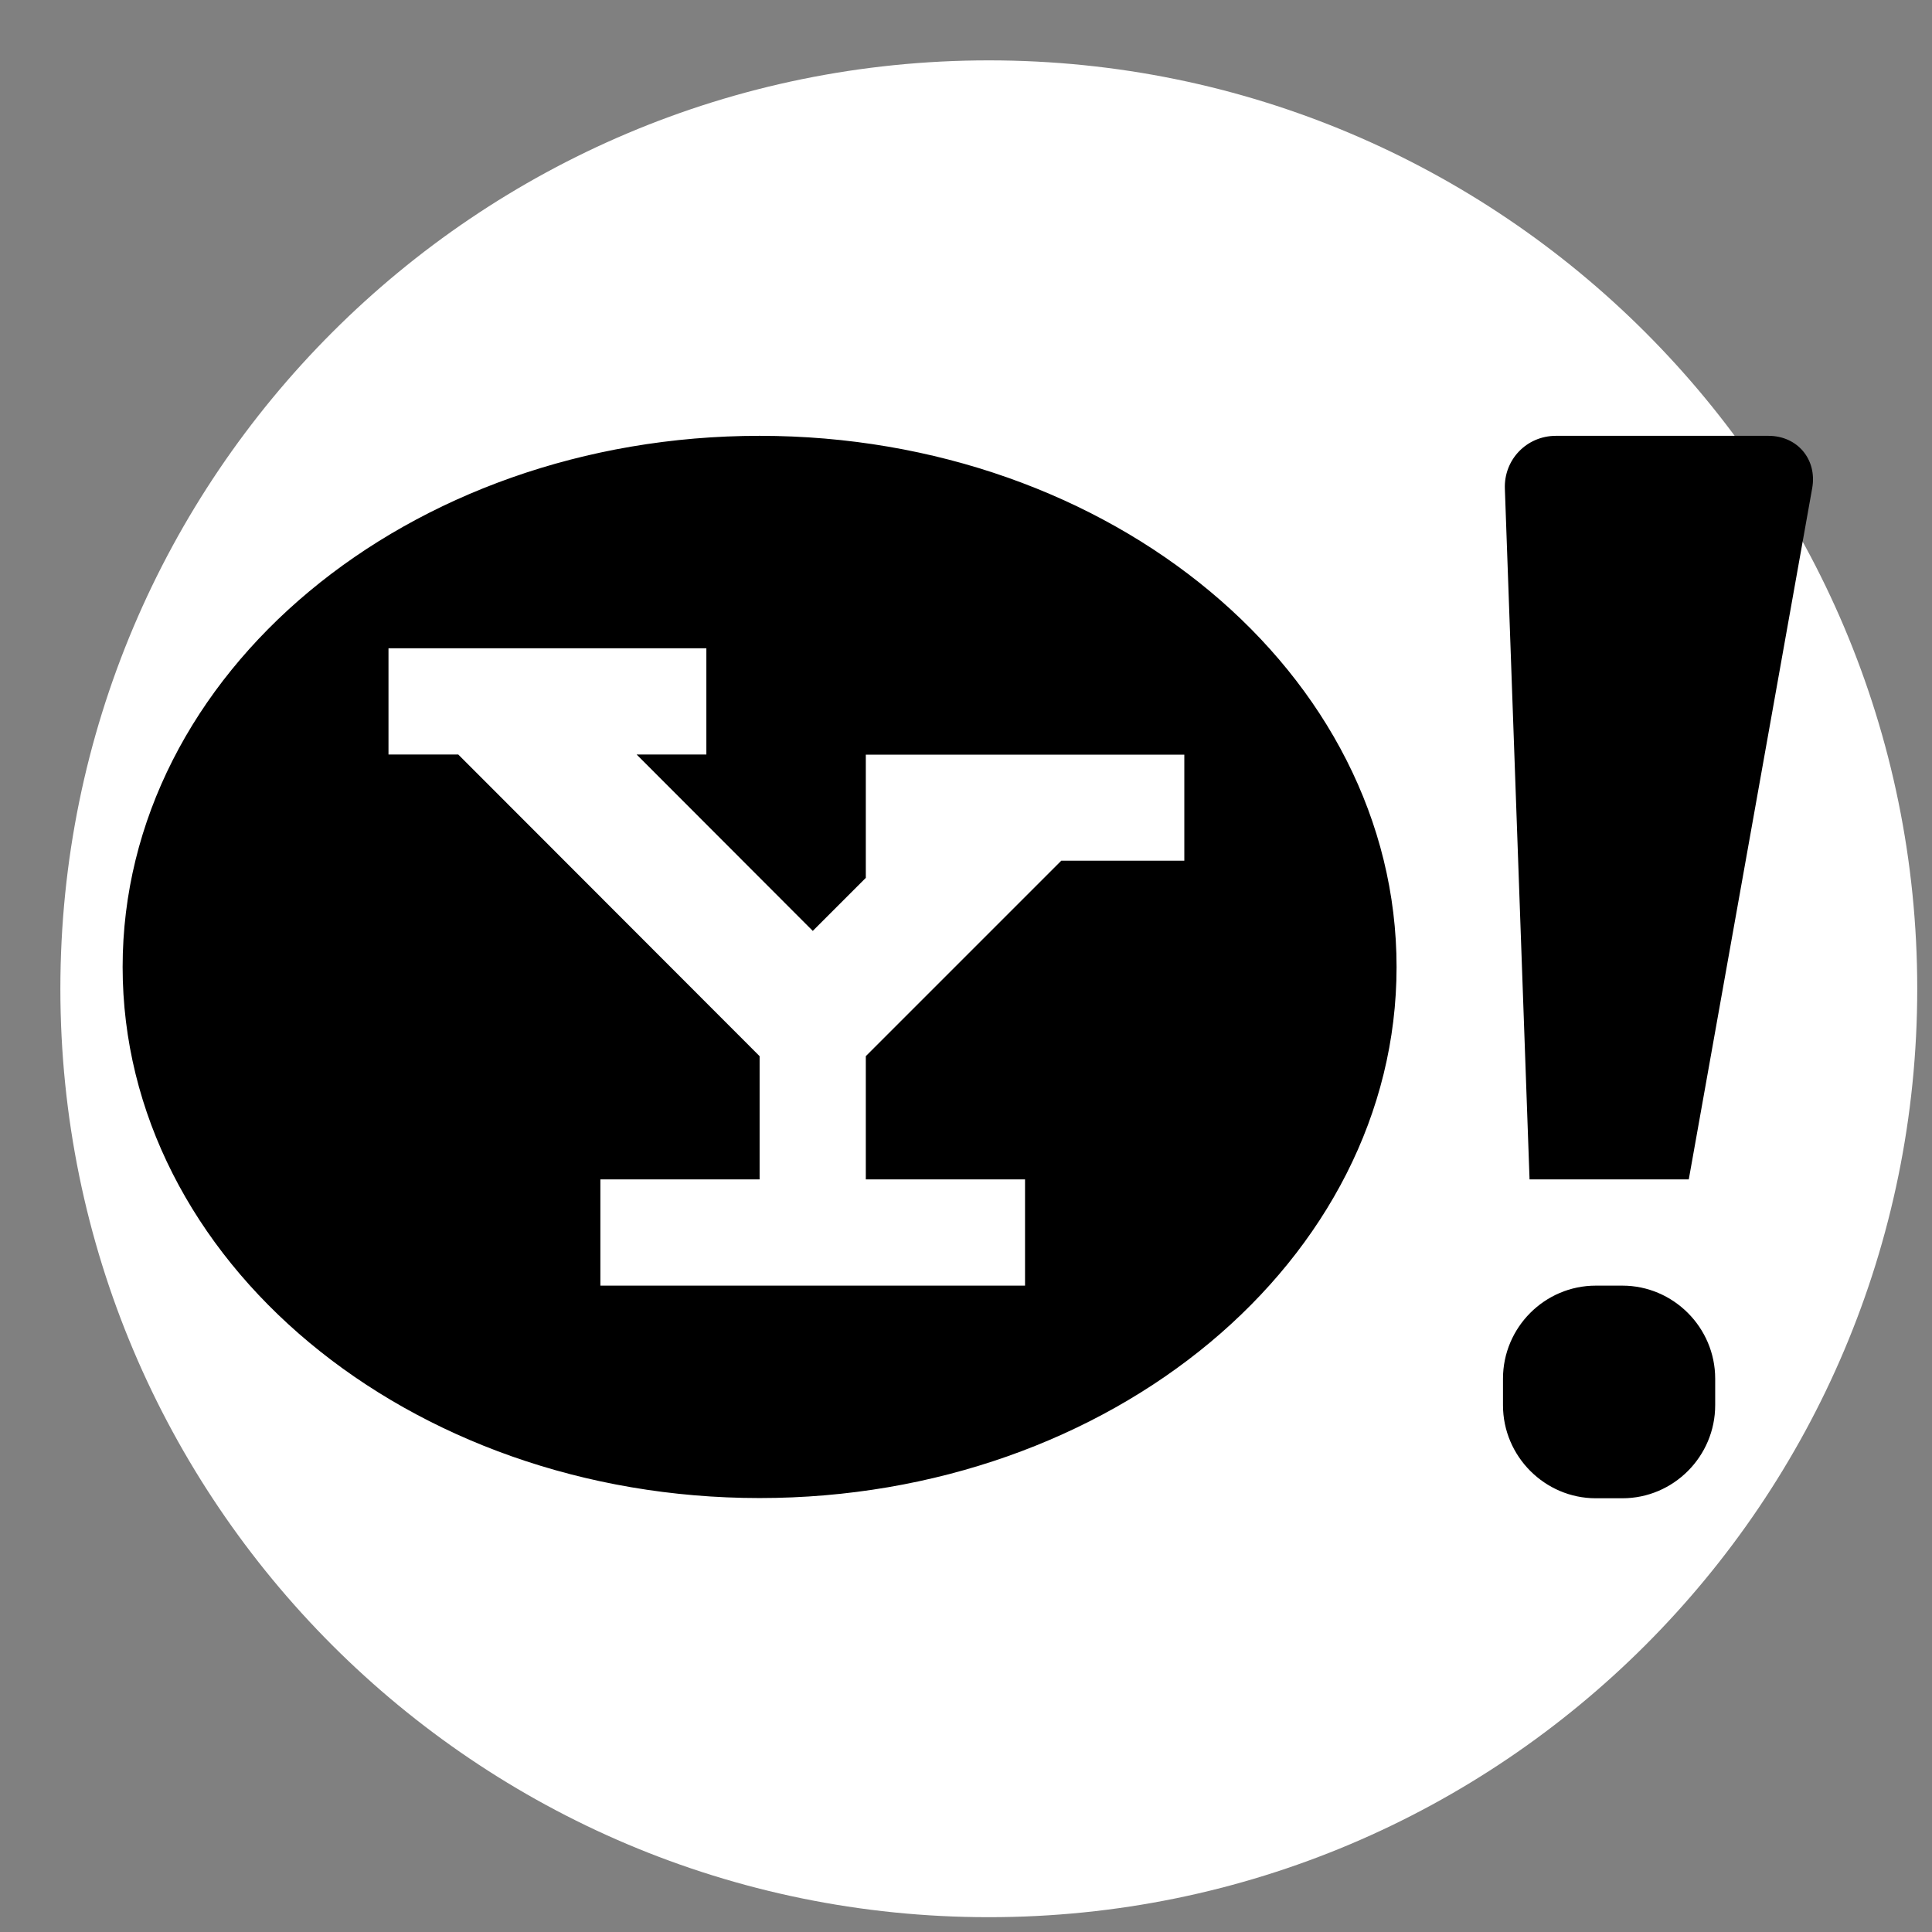 <svg width="36" height="36" viewBox="0 0 36 36" fill="none" xmlns="http://www.w3.org/2000/svg">
<rect x="0" y="0" width="36" height="36" fill="#808080" stroke="none"/>
<path d="M1.125 18.424C1.125 8.87 8.87 1.125 18.425 1.125C27.979 1.125 35.725 8.87 35.725 18.424C35.725 27.979 27.979 35.724 18.425 35.724C8.87 35.724 1.125 27.979 1.125 18.424Z" fill="white"/>
<path d="M32.952 8.121H28.993C28.448 8.121 28.02 8.564 28.041 9.109L28.501 21.976H31.468L33.768 9.095C33.862 8.561 33.493 8.121 32.952 8.121ZM30.231 23.956H29.735C28.782 23.956 28.006 24.736 28.006 25.689V26.184C28.006 27.137 28.786 27.918 29.735 27.918H30.231C31.184 27.918 31.96 27.137 31.96 26.184V25.689C31.96 24.736 31.18 23.956 30.231 23.956ZM14.154 8.121C7.601 8.121 2.285 12.551 2.285 18.018C2.285 23.484 7.601 27.914 14.154 27.914C20.707 27.914 26.023 23.484 26.023 18.018C26.023 12.551 20.71 8.121 14.154 8.121ZM22.071 16.038H19.775L16.133 19.68V21.976H19.1V23.956H11.187V21.976H14.154V19.68L8.539 14.059H7.239V12.08H13.162V14.059H11.862L15.145 17.346L16.133 16.358V14.062H22.068V16.038H22.071Z" fill="black"/>
</svg>
